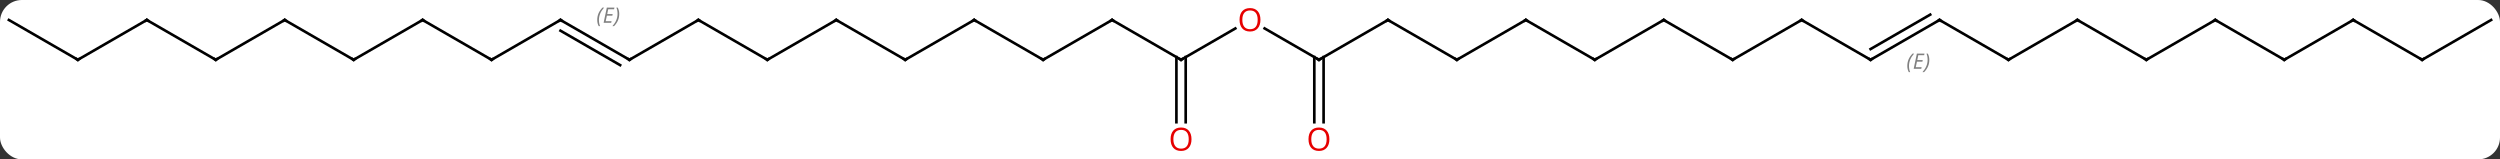 <svg width="800" viewBox="0 0 800 51" style="fill-opacity:1; color-rendering:auto; color-interpolation:auto; text-rendering:auto; stroke:black; stroke-linecap:square; stroke-miterlimit:10; shape-rendering:auto; stroke-opacity:1; fill:black; stroke-dasharray:none; font-weight:normal; stroke-width:1; font-family:'Open Sans'; font-style:normal; stroke-linejoin:miter; font-size:12; stroke-dashoffset:0; image-rendering:auto;" height="51" class="cas-substance-image" xmlns:xlink="http://www.w3.org/1999/xlink" xmlns="http://www.w3.org/2000/svg"><rect x="0" y="0" width="800" height="51" fill="#333333" stroke="none"/><svg class="cas-substance-single-component"><rect y="0" x="0" width="800" stroke="none" ry="7" rx="7" height="51" fill="white" class="cas-substance-group"/><svg y="0" x="0" width="800" viewBox="0 0 942 60" style="fill:black;" height="51" class="cas-substance-single-component-image"><svg><g><g transform="translate(471,30)" style="text-rendering:geometricPrecision; color-rendering:optimizeQuality; color-interpolation:linearRGB; stroke-linecap:butt; image-rendering:optimizeQuality;"><line y2="-7.5" y1="-19.321" x2="25.98" x1="5.505" style="fill:none;"/><line y2="-7.5" y1="-19.311" x2="-25.98" x1="-5.523" style="fill:none;"/><line y2="-22.5" y1="-7.5" x2="51.96" x1="25.98" style="fill:none;"/><line y2="16.023" y1="-8.51" x2="24.23" x1="24.23" style="fill:none;"/><line y2="16.023" y1="-8.51" x2="27.73" x1="27.73" style="fill:none;"/><line y2="-22.5" y1="-7.5" x2="-51.963" x1="-25.98" style="fill:none;"/><line y2="16.023" y1="-8.51" x2="-27.73" x1="-27.73" style="fill:none;"/><line y2="16.023" y1="-8.51" x2="-24.23" x1="-24.23" style="fill:none;"/><line y2="-7.5" y1="-22.5" x2="77.943" x1="51.96" style="fill:none;"/><line y2="-7.5" y1="-22.5" x2="-77.943" x1="-51.963" style="fill:none;"/><line y2="-22.5" y1="-7.5" x2="103.923" x1="77.943" style="fill:none;"/><line y2="-22.5" y1="-7.5" x2="-103.923" x1="-77.943" style="fill:none;"/><line y2="-7.5" y1="-22.5" x2="129.903" x1="103.923" style="fill:none;"/><line y2="-7.5" y1="-22.5" x2="-129.903" x1="-103.923" style="fill:none;"/><line y2="-22.5" y1="-7.5" x2="155.886" x1="129.903" style="fill:none;"/><line y2="-22.5" y1="-7.5" x2="-155.886" x1="-129.903" style="fill:none;"/><line y2="-7.5" y1="-22.5" x2="181.866" x1="155.886" style="fill:none;"/><line y2="-7.5" y1="-22.5" x2="-181.866" x1="-155.886" style="fill:none;"/><line y2="-22.5" y1="-7.5" x2="207.846" x1="181.866" style="fill:none;"/><line y2="-22.5" y1="-7.5" x2="-207.846" x1="-181.866" style="fill:none;"/><line y2="-7.5" y1="-22.5" x2="233.826" x1="207.846" style="fill:none;"/><line y2="-7.5" y1="-22.5" x2="-233.826" x1="-207.846" style="fill:none;"/><line y2="-22.5" y1="-7.5" x2="259.809" x1="233.826" style="fill:none;"/><line y2="-24.521" y1="-11.541" x2="256.309" x1="233.826" style="fill:none;"/></g><g transform="translate(471,30)" style="stroke-linecap:butt; font-size:8.4px; fill:gray; text-rendering:geometricPrecision; image-rendering:optimizeQuality; color-rendering:optimizeQuality; font-family:'Open Sans'; font-style:italic; stroke:gray; color-interpolation:linearRGB;"><path style="stroke:none;" d="M247.67 -5.176 Q247.67 -6.504 248.139 -7.629 Q248.607 -8.754 249.639 -9.832 L250.248 -9.832 Q249.279 -8.769 248.795 -7.597 Q248.31 -6.426 248.31 -5.191 Q248.31 -3.863 248.748 -2.847 L248.232 -2.847 Q247.67 -3.879 247.67 -5.176 ZM252.933 -4.113 L250.074 -4.113 L251.277 -9.832 L254.152 -9.832 L254.027 -9.222 L251.808 -9.222 L251.433 -7.394 L253.48 -7.394 L253.37 -6.801 L251.308 -6.801 L250.855 -4.707 L253.074 -4.707 L252.933 -4.113 ZM255.965 -7.488 Q255.965 -6.16 255.488 -5.027 Q255.011 -3.894 253.996 -2.847 L253.386 -2.847 Q255.324 -5.004 255.324 -7.488 Q255.324 -8.816 254.886 -9.832 L255.402 -9.832 Q255.965 -8.769 255.965 -7.488 Z"/><line y2="-22.5" y1="-7.5" x2="-259.809" x1="-233.826" style="fill:none; stroke:black;"/><line y2="-18.459" y1="-5.479" x2="-259.809" x1="-237.326" style="fill:none; stroke:black;"/><path style="stroke:none;" d="M-245.965 -22.496 Q-245.965 -23.825 -245.496 -24.95 Q-245.028 -26.075 -243.996 -27.153 L-243.387 -27.153 Q-244.356 -26.09 -244.84 -24.918 Q-245.325 -23.746 -245.325 -22.512 Q-245.325 -21.184 -244.887 -20.168 L-245.403 -20.168 Q-245.965 -21.2 -245.965 -22.496 ZM-240.702 -21.434 L-243.561 -21.434 L-242.358 -27.153 L-239.483 -27.153 L-239.608 -26.543 L-241.827 -26.543 L-242.202 -24.715 L-240.155 -24.715 L-240.264 -24.121 L-242.327 -24.121 L-242.78 -22.028 L-240.561 -22.028 L-240.702 -21.434 ZM-237.671 -24.809 Q-237.671 -23.481 -238.147 -22.348 Q-238.624 -21.215 -239.639 -20.168 L-240.249 -20.168 Q-238.311 -22.325 -238.311 -24.809 Q-238.311 -26.137 -238.749 -27.153 L-238.233 -27.153 Q-237.671 -26.09 -237.671 -24.809 Z"/><line y2="-7.5" y1="-22.5" x2="285.789" x1="259.809" style="fill:none; stroke:black;"/><line y2="-7.5" y1="-22.5" x2="-285.789" x1="-259.809" style="fill:none; stroke:black;"/><line y2="-22.5" y1="-7.5" x2="311.769" x1="285.789" style="fill:none; stroke:black;"/><line y2="-22.5" y1="-7.5" x2="-311.769" x1="-285.789" style="fill:none; stroke:black;"/><line y2="-7.5" y1="-22.5" x2="337.749" x1="311.769" style="fill:none; stroke:black;"/><line y2="-7.5" y1="-22.5" x2="-337.749" x1="-311.769" style="fill:none; stroke:black;"/><line y2="-22.5" y1="-7.5" x2="363.732" x1="337.749" style="fill:none; stroke:black;"/><line y2="-22.5" y1="-7.5" x2="-363.732" x1="-337.749" style="fill:none; stroke:black;"/><line y2="-7.5" y1="-22.5" x2="389.712" x1="363.732" style="fill:none; stroke:black;"/><line y2="-7.5" y1="-22.5" x2="-389.712" x1="-363.732" style="fill:none; stroke:black;"/><line y2="-22.5" y1="-7.5" x2="415.692" x1="389.712" style="fill:none; stroke:black;"/><line y2="-22.5" y1="-7.5" x2="-415.692" x1="-389.712" style="fill:none; stroke:black;"/><line y2="-7.5" y1="-22.5" x2="441.672" x1="415.692" style="fill:none; stroke:black;"/><line y2="-7.5" y1="-22.5" x2="-441.672" x1="-415.692" style="fill:none; stroke:black;"/><line y2="-22.5" y1="-7.5" x2="467.655" x1="441.672" style="fill:none; stroke:black;"/><line y2="-22.5" y1="-7.5" x2="-467.655" x1="-441.672" style="fill:none; stroke:black;"/></g><g transform="translate(471,30)" style="fill:rgb(230,0,0); text-rendering:geometricPrecision; color-rendering:optimizeQuality; image-rendering:optimizeQuality; font-family:'Open Sans'; stroke:rgb(230,0,0); color-interpolation:linearRGB;"><path style="stroke:none;" d="M3.938 -22.57 Q3.938 -20.508 2.898 -19.328 Q1.859 -18.148 0.016 -18.148 Q-1.875 -18.148 -2.906 -19.312 Q-3.938 -20.477 -3.938 -22.586 Q-3.938 -24.68 -2.906 -25.828 Q-1.875 -26.977 0.016 -26.977 Q1.875 -26.977 2.906 -25.805 Q3.938 -24.633 3.938 -22.57 ZM-2.891 -22.57 Q-2.891 -20.836 -2.148 -19.93 Q-1.406 -19.023 0.016 -19.023 Q1.438 -19.023 2.164 -19.922 Q2.891 -20.82 2.891 -22.57 Q2.891 -24.305 2.164 -25.195 Q1.438 -26.086 0.016 -26.086 Q-1.406 -26.086 -2.148 -25.188 Q-2.891 -24.289 -2.891 -22.57 Z"/></g><g transform="translate(471,30)" style="stroke-linecap:butt; text-rendering:geometricPrecision; color-rendering:optimizeQuality; image-rendering:optimizeQuality; font-family:'Open Sans'; color-interpolation:linearRGB; stroke-miterlimit:5;"><path style="fill:none;" d="M25.547 -7.75 L25.98 -7.5 L26.413 -7.75"/><path style="fill:none;" d="M-25.547 -7.75 L-25.98 -7.5 L-26.413 -7.75"/><path style="fill:none;" d="M51.527 -22.25 L51.96 -22.5 L52.393 -22.25"/><path style="fill:rgb(230,0,0); stroke:none;" d="M29.918 22.43 Q29.918 24.492 28.878 25.672 Q27.839 26.852 25.996 26.852 Q24.105 26.852 23.074 25.688 Q22.043 24.523 22.043 22.414 Q22.043 20.32 23.074 19.172 Q24.105 18.023 25.996 18.023 Q27.855 18.023 28.886 19.195 Q29.918 20.367 29.918 22.43 ZM23.089 22.43 Q23.089 24.164 23.832 25.07 Q24.574 25.977 25.996 25.977 Q27.418 25.977 28.144 25.078 Q28.871 24.18 28.871 22.43 Q28.871 20.695 28.144 19.805 Q27.418 18.914 25.996 18.914 Q24.574 18.914 23.832 19.812 Q23.089 20.711 23.089 22.43 Z"/><path style="fill:none;" d="M-51.53 -22.25 L-51.963 -22.5 L-52.396 -22.25"/><path style="fill:rgb(230,0,0); stroke:none;" d="M-22.043 22.43 Q-22.043 24.492 -23.082 25.672 Q-24.121 26.852 -25.964 26.852 Q-27.855 26.852 -28.886 25.688 Q-29.918 24.523 -29.918 22.414 Q-29.918 20.32 -28.886 19.172 Q-27.855 18.023 -25.964 18.023 Q-24.105 18.023 -23.074 19.195 Q-22.043 20.367 -22.043 22.43 ZM-28.871 22.43 Q-28.871 24.164 -28.128 25.07 Q-27.386 25.977 -25.964 25.977 Q-24.543 25.977 -23.816 25.078 Q-23.089 24.18 -23.089 22.43 Q-23.089 20.695 -23.816 19.805 Q-24.543 18.914 -25.964 18.914 Q-27.386 18.914 -28.128 19.812 Q-28.871 20.711 -28.871 22.43 Z"/><path style="fill:none;" d="M77.51 -7.75 L77.943 -7.5 L78.376 -7.75"/><path style="fill:none;" d="M-77.51 -7.75 L-77.943 -7.5 L-78.376 -7.75"/><path style="fill:none;" d="M103.49 -22.25 L103.923 -22.5 L104.356 -22.25"/><path style="fill:none;" d="M-103.49 -22.25 L-103.923 -22.5 L-104.356 -22.25"/><path style="fill:none;" d="M129.47 -7.75 L129.903 -7.5 L130.336 -7.75"/><path style="fill:none;" d="M-129.47 -7.75 L-129.903 -7.5 L-130.336 -7.75"/><path style="fill:none;" d="M155.453 -22.25 L155.886 -22.5 L156.319 -22.25"/><path style="fill:none;" d="M-155.453 -22.25 L-155.886 -22.5 L-156.319 -22.25"/><path style="fill:none;" d="M181.433 -7.75 L181.866 -7.5 L182.299 -7.75"/><path style="fill:none;" d="M-181.433 -7.75 L-181.866 -7.5 L-182.299 -7.75"/><path style="fill:none;" d="M207.413 -22.25 L207.846 -22.5 L208.279 -22.25"/><path style="fill:none;" d="M-207.413 -22.25 L-207.846 -22.5 L-208.279 -22.25"/><path style="fill:none;" d="M233.393 -7.75 L233.826 -7.5 L234.259 -7.75"/><path style="fill:none;" d="M-233.393 -7.75 L-233.826 -7.5 L-234.259 -7.75"/><path style="fill:none;" d="M259.376 -22.25 L259.809 -22.5 L260.242 -22.25"/><path style="fill:none;" d="M-259.376 -22.25 L-259.809 -22.5 L-260.242 -22.25"/><path style="fill:none;" d="M285.356 -7.75 L285.789 -7.5 L286.222 -7.75"/><path style="fill:none;" d="M-285.356 -7.75 L-285.789 -7.5 L-286.222 -7.75"/><path style="fill:none;" d="M311.336 -22.25 L311.769 -22.5 L312.202 -22.25"/><path style="fill:none;" d="M-311.336 -22.25 L-311.769 -22.5 L-312.202 -22.25"/><path style="fill:none;" d="M337.316 -7.75 L337.749 -7.5 L338.182 -7.75"/><path style="fill:none;" d="M-337.316 -7.75 L-337.749 -7.5 L-338.182 -7.75"/><path style="fill:none;" d="M363.299 -22.25 L363.732 -22.5 L364.165 -22.25"/><path style="fill:none;" d="M-363.299 -22.25 L-363.732 -22.5 L-364.165 -22.25"/><path style="fill:none;" d="M389.279 -7.75 L389.712 -7.5 L390.145 -7.75"/><path style="fill:none;" d="M-389.279 -7.75 L-389.712 -7.5 L-390.145 -7.75"/><path style="fill:none;" d="M415.259 -22.25 L415.692 -22.5 L416.125 -22.25"/><path style="fill:none;" d="M-415.259 -22.25 L-415.692 -22.5 L-416.125 -22.25"/><path style="fill:none;" d="M441.239 -7.75 L441.672 -7.5 L442.105 -7.75"/><path style="fill:none;" d="M-441.239 -7.75 L-441.672 -7.5 L-442.105 -7.75"/></g></g></svg></svg></svg></svg>